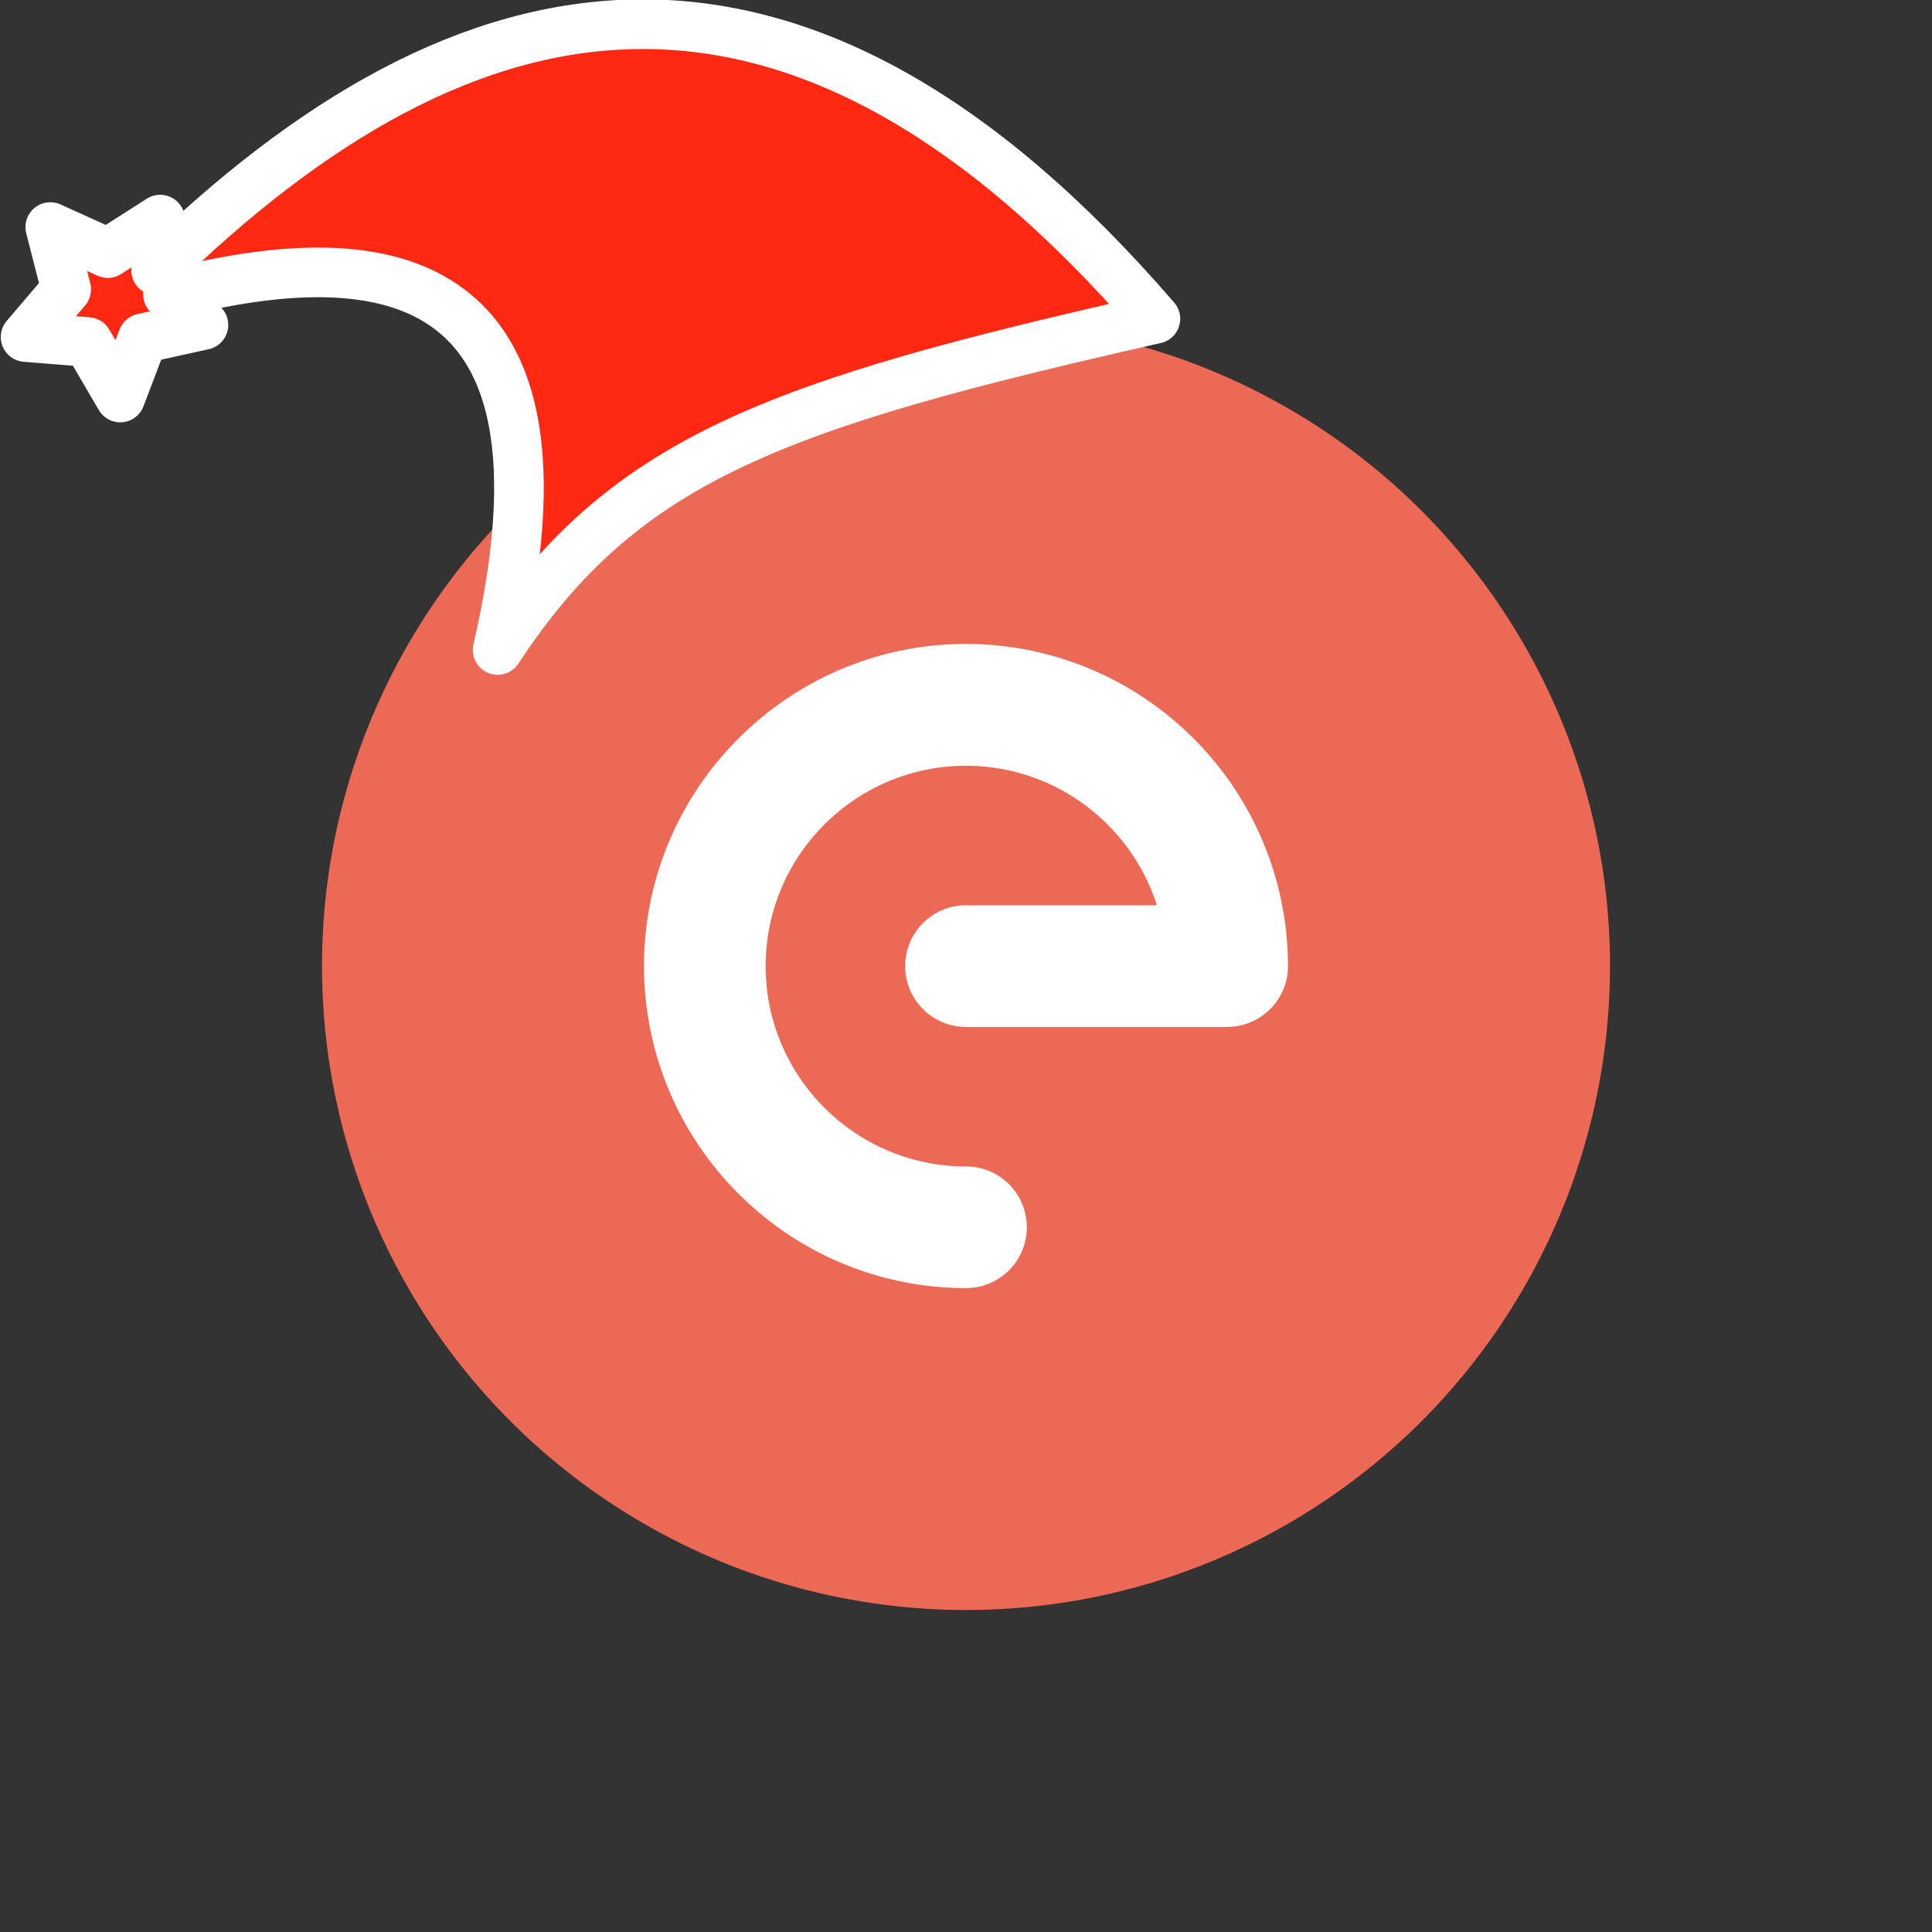 <svg xmlns="http://www.w3.org/2000/svg" viewBox="0 0 1536 1536">
   <rect x="0" y="0" width="1536" height="1536" fill="#333333" stroke="none"/>
   <g id="original" transform="translate(256,256)"><circle cx="512" cy="512" r="512" style="fill:#ec6a55"/>
   <path d="M256 512.09c.19 141.31 114.69 255.81 256 256a48.36 48.36 0 0 0 0-96.73c-87.84 0-159.27-71.43-159.27-159.27S424.16 352.81 512 352.81c70.92 0 131.25 46.65 151.75 110.91H512a48.36 48.36 0 1 0 0 96.73h207.64A48.43 48.43 0 0 0 768 512.09c-.19-141.33-114.67-255.89-256-256.17-141.16.17-256 115-256 256.17" style="fill:#fff"/>
</g><g id="hat" transform="rotate(-19.665,2554.589,-1846.277)"><path id="🎅" style="fill:rgb(255, 40, 19);stroke:#ffffff;stroke-width:39.477;stroke-linecap:square;stroke-linejoin:round;stroke-miterlimit:5;stroke-dasharray:none;stroke-opacity:1" d="M 1.389 -777.641 C -126.418 -822.856 -272.881 -794.175 -427.741 -723.171 L -411.151 -760.082 L -459.325 -749.028 L -495.42 -783.898 L -500.164 -732.99 L -543.311 -708.18 L -498.069 -687.773 L -488.639 -637.572 L -455.935 -675.866 L -406.96 -669.648 L -425.318 -701.976 C -290.885 -689.168 -86.609 -639.134 -273.64 -347.587 C -128.154 -457.468 0.386 -456.792 307.394 -419.568 C 228.265 -624.227 123.306 -734.509 1.389 -777.641 z "/></g></svg>
